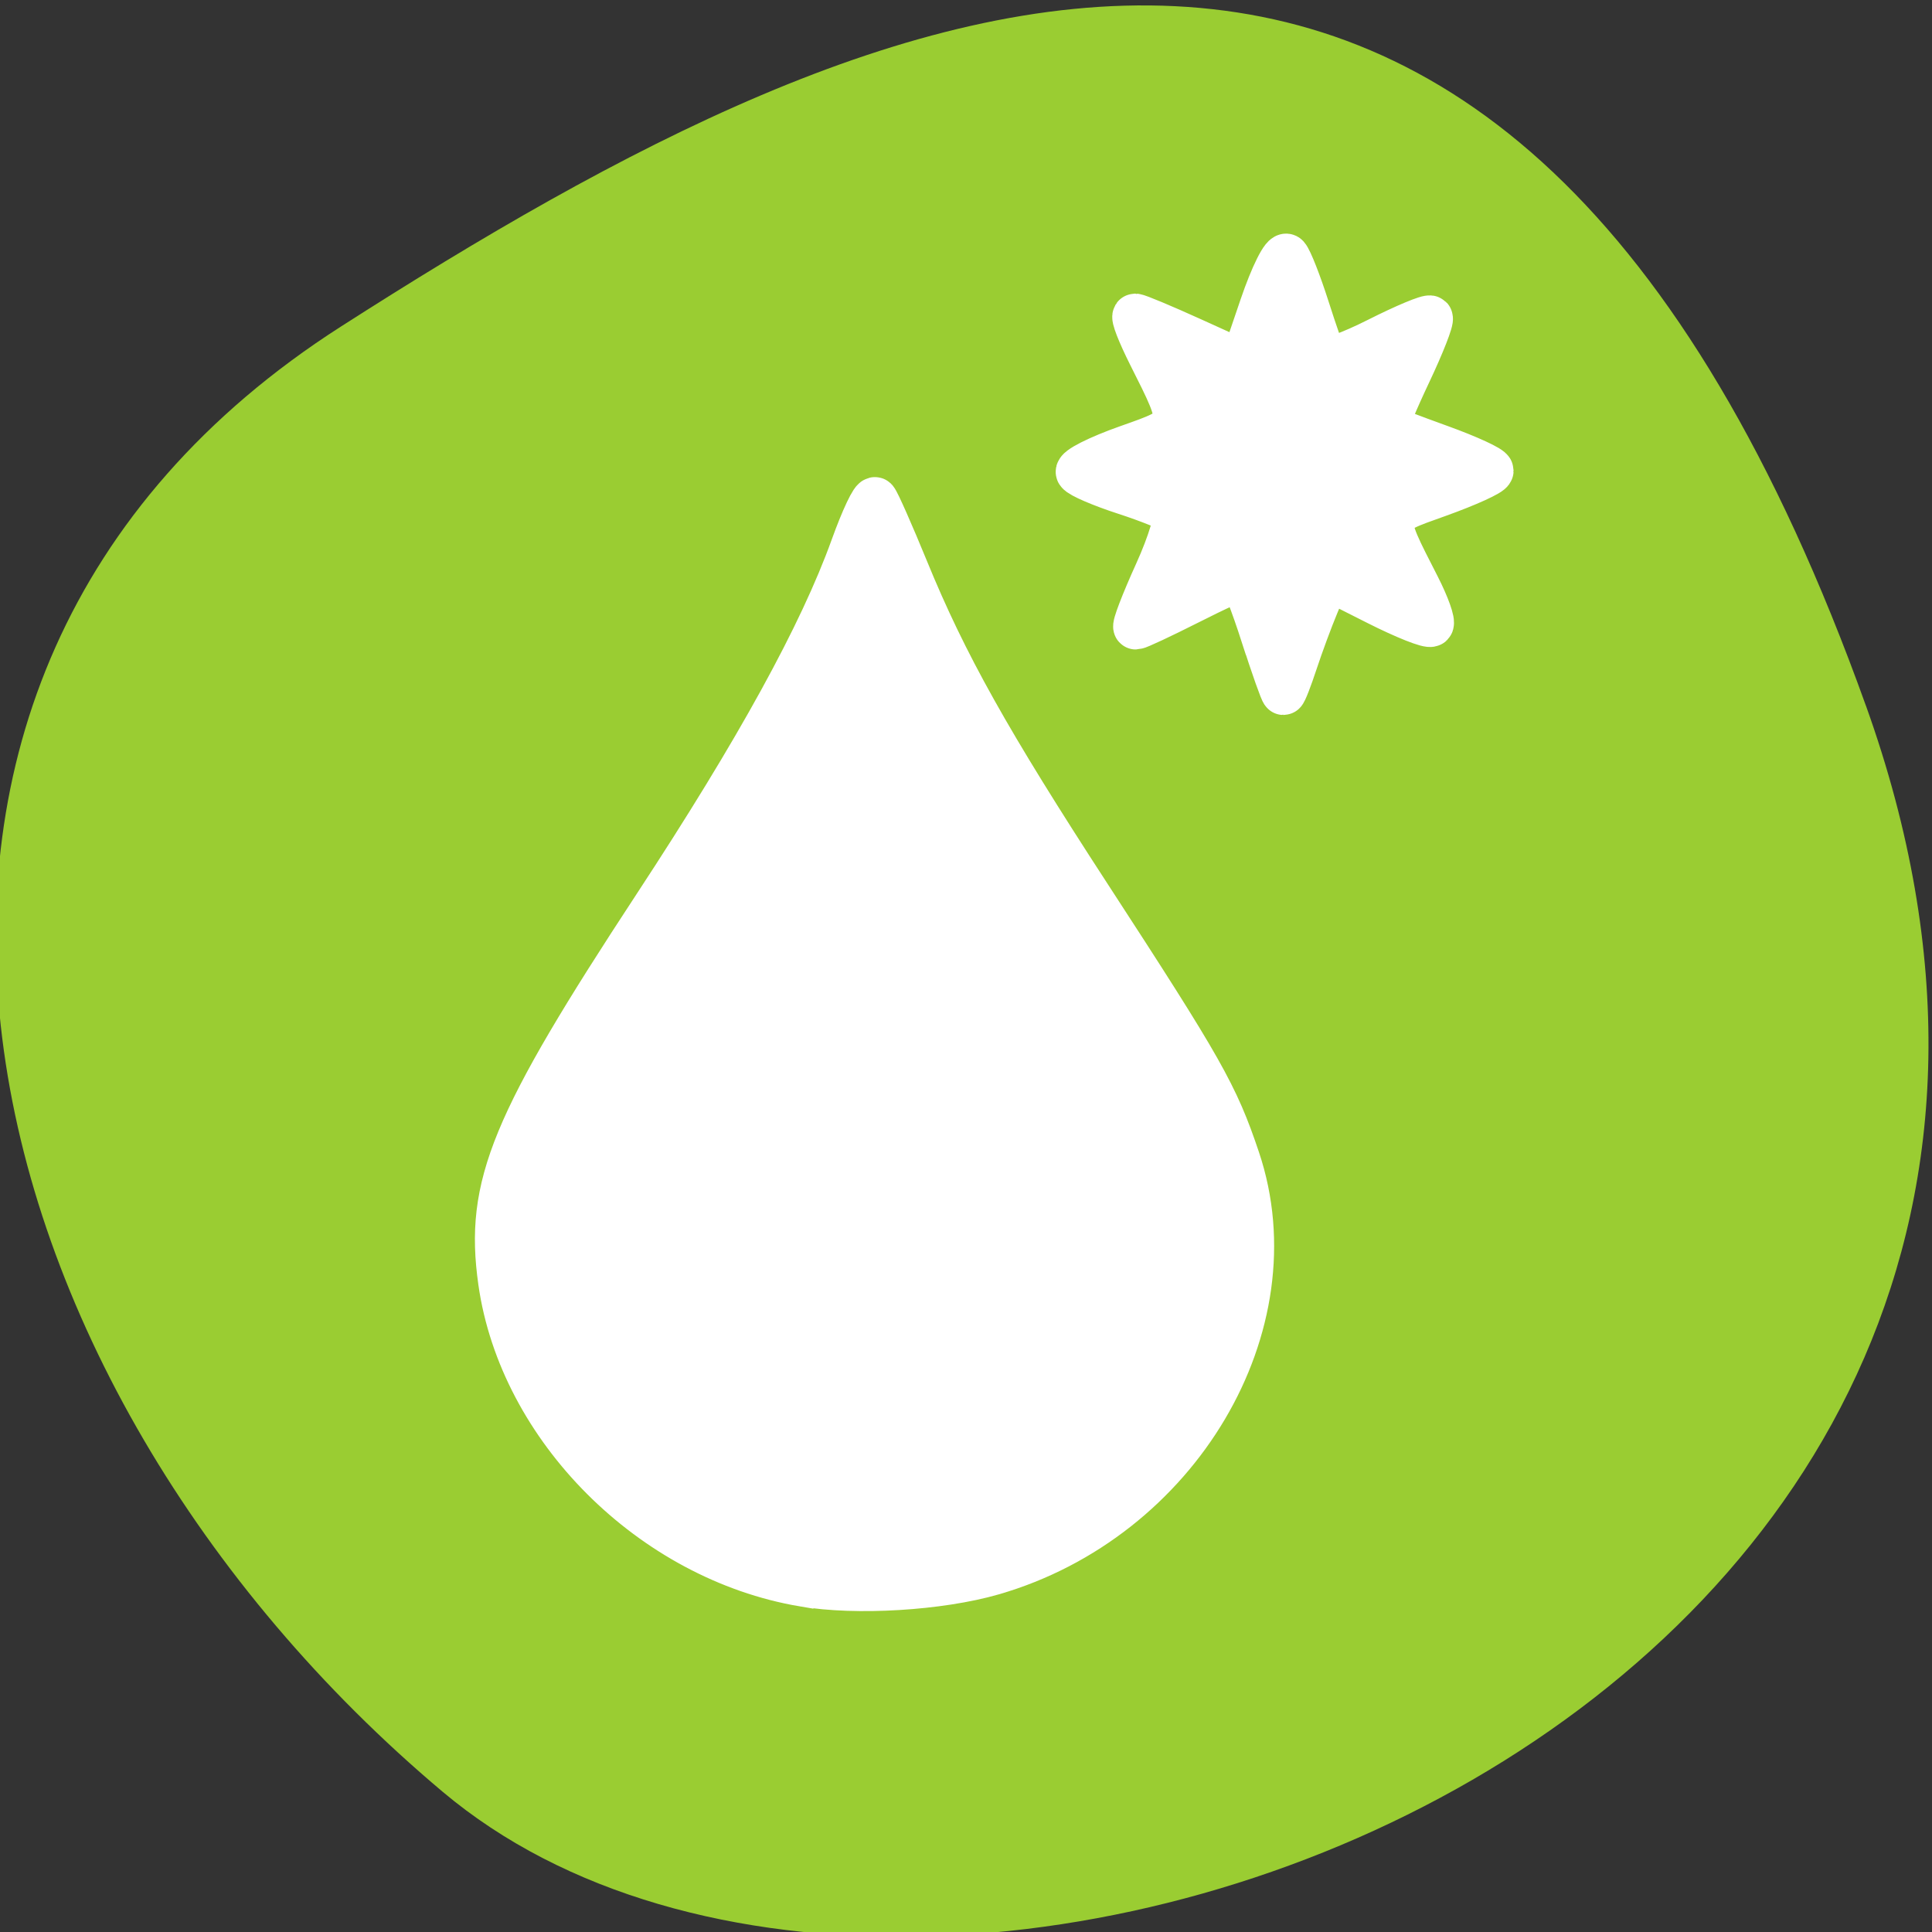 <?xml version="1.0" encoding="UTF-8" standalone="no"?>
<svg
   xmlns:dc="http://purl.org/dc/elements/1.1/"
   xmlns:cc="http://creativecommons.org/ns#"
   xmlns:rdf="http://www.w3.org/1999/02/22-rdf-syntax-ns#"
   xmlns:svg="http://www.w3.org/2000/svg"
   xmlns="http://www.w3.org/2000/svg"
   xmlns:sodipodi="http://sodipodi.sourceforge.net/DTD/sodipodi-0.dtd"
   xmlns:inkscape="http://www.inkscape.org/namespaces/inkscape"
   viewBox="0 0 256 256"
   id="svg2"
   version="1.1"
   inkscape:version="0.48.4 r9939"
   width="100%"
   height="100%"
   sodipodi:docname="colorneg.svg">
  <rect x="0" y="0" width="256" height="256" fill="#333333" stroke="none"/>
  <sodipodi:namedview
     pagecolor="#ffffff"
     bordercolor="#666666"
     borderopacity="1"
     objecttolerance="10"
     gridtolerance="10"
     guidetolerance="10"
     inkscape:pageopacity="0"
     inkscape:pageshadow="2"
     inkscape:window-width="698"
     inkscape:window-height="768"
     id="namedview14"
     showgrid="false"
     inkscape:zoom="0.921875"
     inkscape:cx="122.52342"
     inkscape:cy="128"
     inkscape:window-x="580"
     inkscape:window-y="25"
     inkscape:window-maximized="0"
     inkscape:current-layer="svg2" />
  <defs
     id="defs4">
    <clipPath
       id="clipPath6">
      <path
         d="M 0,64 H64 V128 H0 z"
         id="path8" />
    </clipPath>
    <style
       type="text/css"
       id="current-color-scheme-9">.ColorScheme-Text {
        color:#4d4d4d;
      }
      .ColorScheme-Background {
        color:#eff0f1;
      }
      .ColorScheme-Highlight {
        color:#3daee9;
      }
      .ColorScheme-ViewText {
        color:#31363b;
      }
      .ColorScheme-ViewBackground {
        color:#fcfcfc;
      }
      .ColorScheme-ViewHover {
        color:#93cee9;
      }
      .ColorScheme-ViewFocus{
        color:#3daee9;
      }
      .ColorScheme-ButtonText {
        color:#31363b;
      }
      .ColorScheme-ButtonBackground {
        color:#eff0f1;
      }
      .ColorScheme-ButtonHover {
        color:#93cee9;
      }
      .ColorScheme-ButtonFocus{
        color:#3daee9;
      }</style>
    <style
       type="text/css"
       id="current-color-scheme">.ColorScheme-Text {
        color:#4d4d4d;
      }
      .ColorScheme-Background {
        color:#eff0f1;
      }
      .ColorScheme-Highlight {
        color:#3daee9;
      }
      .ColorScheme-ViewText {
        color:#31363b;
      }
      .ColorScheme-ViewBackground {
        color:#fcfcfc;
      }
      .ColorScheme-ViewHover {
        color:#93cee9;
      }
      .ColorScheme-ViewFocus{
        color:#3daee9;
      }
      .ColorScheme-ButtonText {
        color:#31363b;
      }
      .ColorScheme-ButtonBackground {
        color:#eff0f1;
      }
      .ColorScheme-ButtonHover {
        color:#93cee9;
      }
      .ColorScheme-ButtonFocus{
        color:#3daee9;
      }</style>
  </defs>
  <g
     style="color:#000"
     id="g10">
    <path
       d="m -1360.14 1641.33 c 46.11 -98.28 -119.59 -146.07 -181.85 -106.06 -62.25 40.01 -83.52 108.58 -13.01 143.08 70.51 34.501 148.75 61.26 194.86 -37.03 z"
       transform="matrix(1.037 0 0 -1.357 1657.71 2320.79)"
       style="fill:#9acd32"
       id="path12" />
  </g>
  <path
     style="fill:#ffffff;fill-opacity:1;fill-rule:evenodd;stroke:#ffffff;stroke-width:5.938;stroke-miterlimit:4;stroke-opacity:1;stroke-dasharray:none"
     d="M 106.469,209.926 C 86.402,206.533 69.067,189.21 66.325,169.811 64.525,157.078 67.846,149.033 86.872,120.037 100.414,99.398 108.831,84.086 113.006,72.489 c 1.348,-3.743 2.686,-6.57 2.974,-6.283 0.288,0.288 2.135,4.462 4.106,9.276 5.113,12.49 10.875,22.792 24.224,43.309 14.99,23.04 16.82,26.274 19.689,34.808 7.372,21.928 -7.905,47.709 -32.48,54.811 -7.033,2.032 -18.049,2.699 -25.049,1.515 z"
     id="path5575"
     inkscape:connector-curvature="0" />
  <path
     style="fill:#ffffff;fill-opacity:1;fill-rule:evenodd;stroke:#ffffff;stroke-width:5.938;stroke-miterlimit:4;stroke-opacity:1;stroke-dasharray:none"
     d="m 167.366,84.176 c -1.345,-4.176 -2.675,-7.593 -2.956,-7.593 -0.281,0 -3.412,1.464 -6.957,3.254 -3.546,1.79 -6.674,3.254 -6.952,3.254 -0.278,0 0.962,-3.237 2.756,-7.193 1.794,-3.956 2.861,-7.557 2.373,-8.002 -0.489,-0.445 -3.446,-1.639 -6.571,-2.653 -3.125,-1.014 -5.91,-2.212 -6.188,-2.662 -0.278,-0.45 2.659,-1.936 6.527,-3.302 7.905,-2.791 7.861,-2.613 3.015,-12.256 -1.424,-2.834 -2.327,-5.153 -2.005,-5.153 0.321,0 3.66,1.394 7.418,3.099 l 6.834,3.099 2.544,-7.473 c 1.399,-4.11 2.891,-7.091 3.314,-6.624 0.423,0.467 1.627,3.534 2.675,6.815 1.048,3.281 2.109,6.326 2.359,6.767 0.25,0.44 3.407,-0.69 7.016,-2.512 3.609,-1.822 6.743,-3.132 6.964,-2.91 0.221,0.221 -1.061,3.495 -2.848,7.276 -1.788,3.78 -3.117,6.989 -2.953,7.129 0.164,0.14 3.349,1.357 7.078,2.703 3.729,1.346 6.78,2.753 6.78,3.126 0,0.373 -3.148,1.807 -6.995,3.186 -7.819,2.804 -7.727,2.395 -2.733,12.184 1.257,2.465 2.057,4.71 1.778,4.989 -0.28,0.28 -3.479,-0.991 -7.109,-2.824 l -6.601,-3.332 -1.473,3.532 c -0.81,1.943 -2.076,5.363 -2.813,7.6 -0.737,2.237 -1.45,4.068 -1.585,4.068 -0.135,0 -1.345,-3.417 -2.69,-7.593 l 0,0 z"
     id="path5577"
     inkscape:connector-curvature="0" />
</svg>
